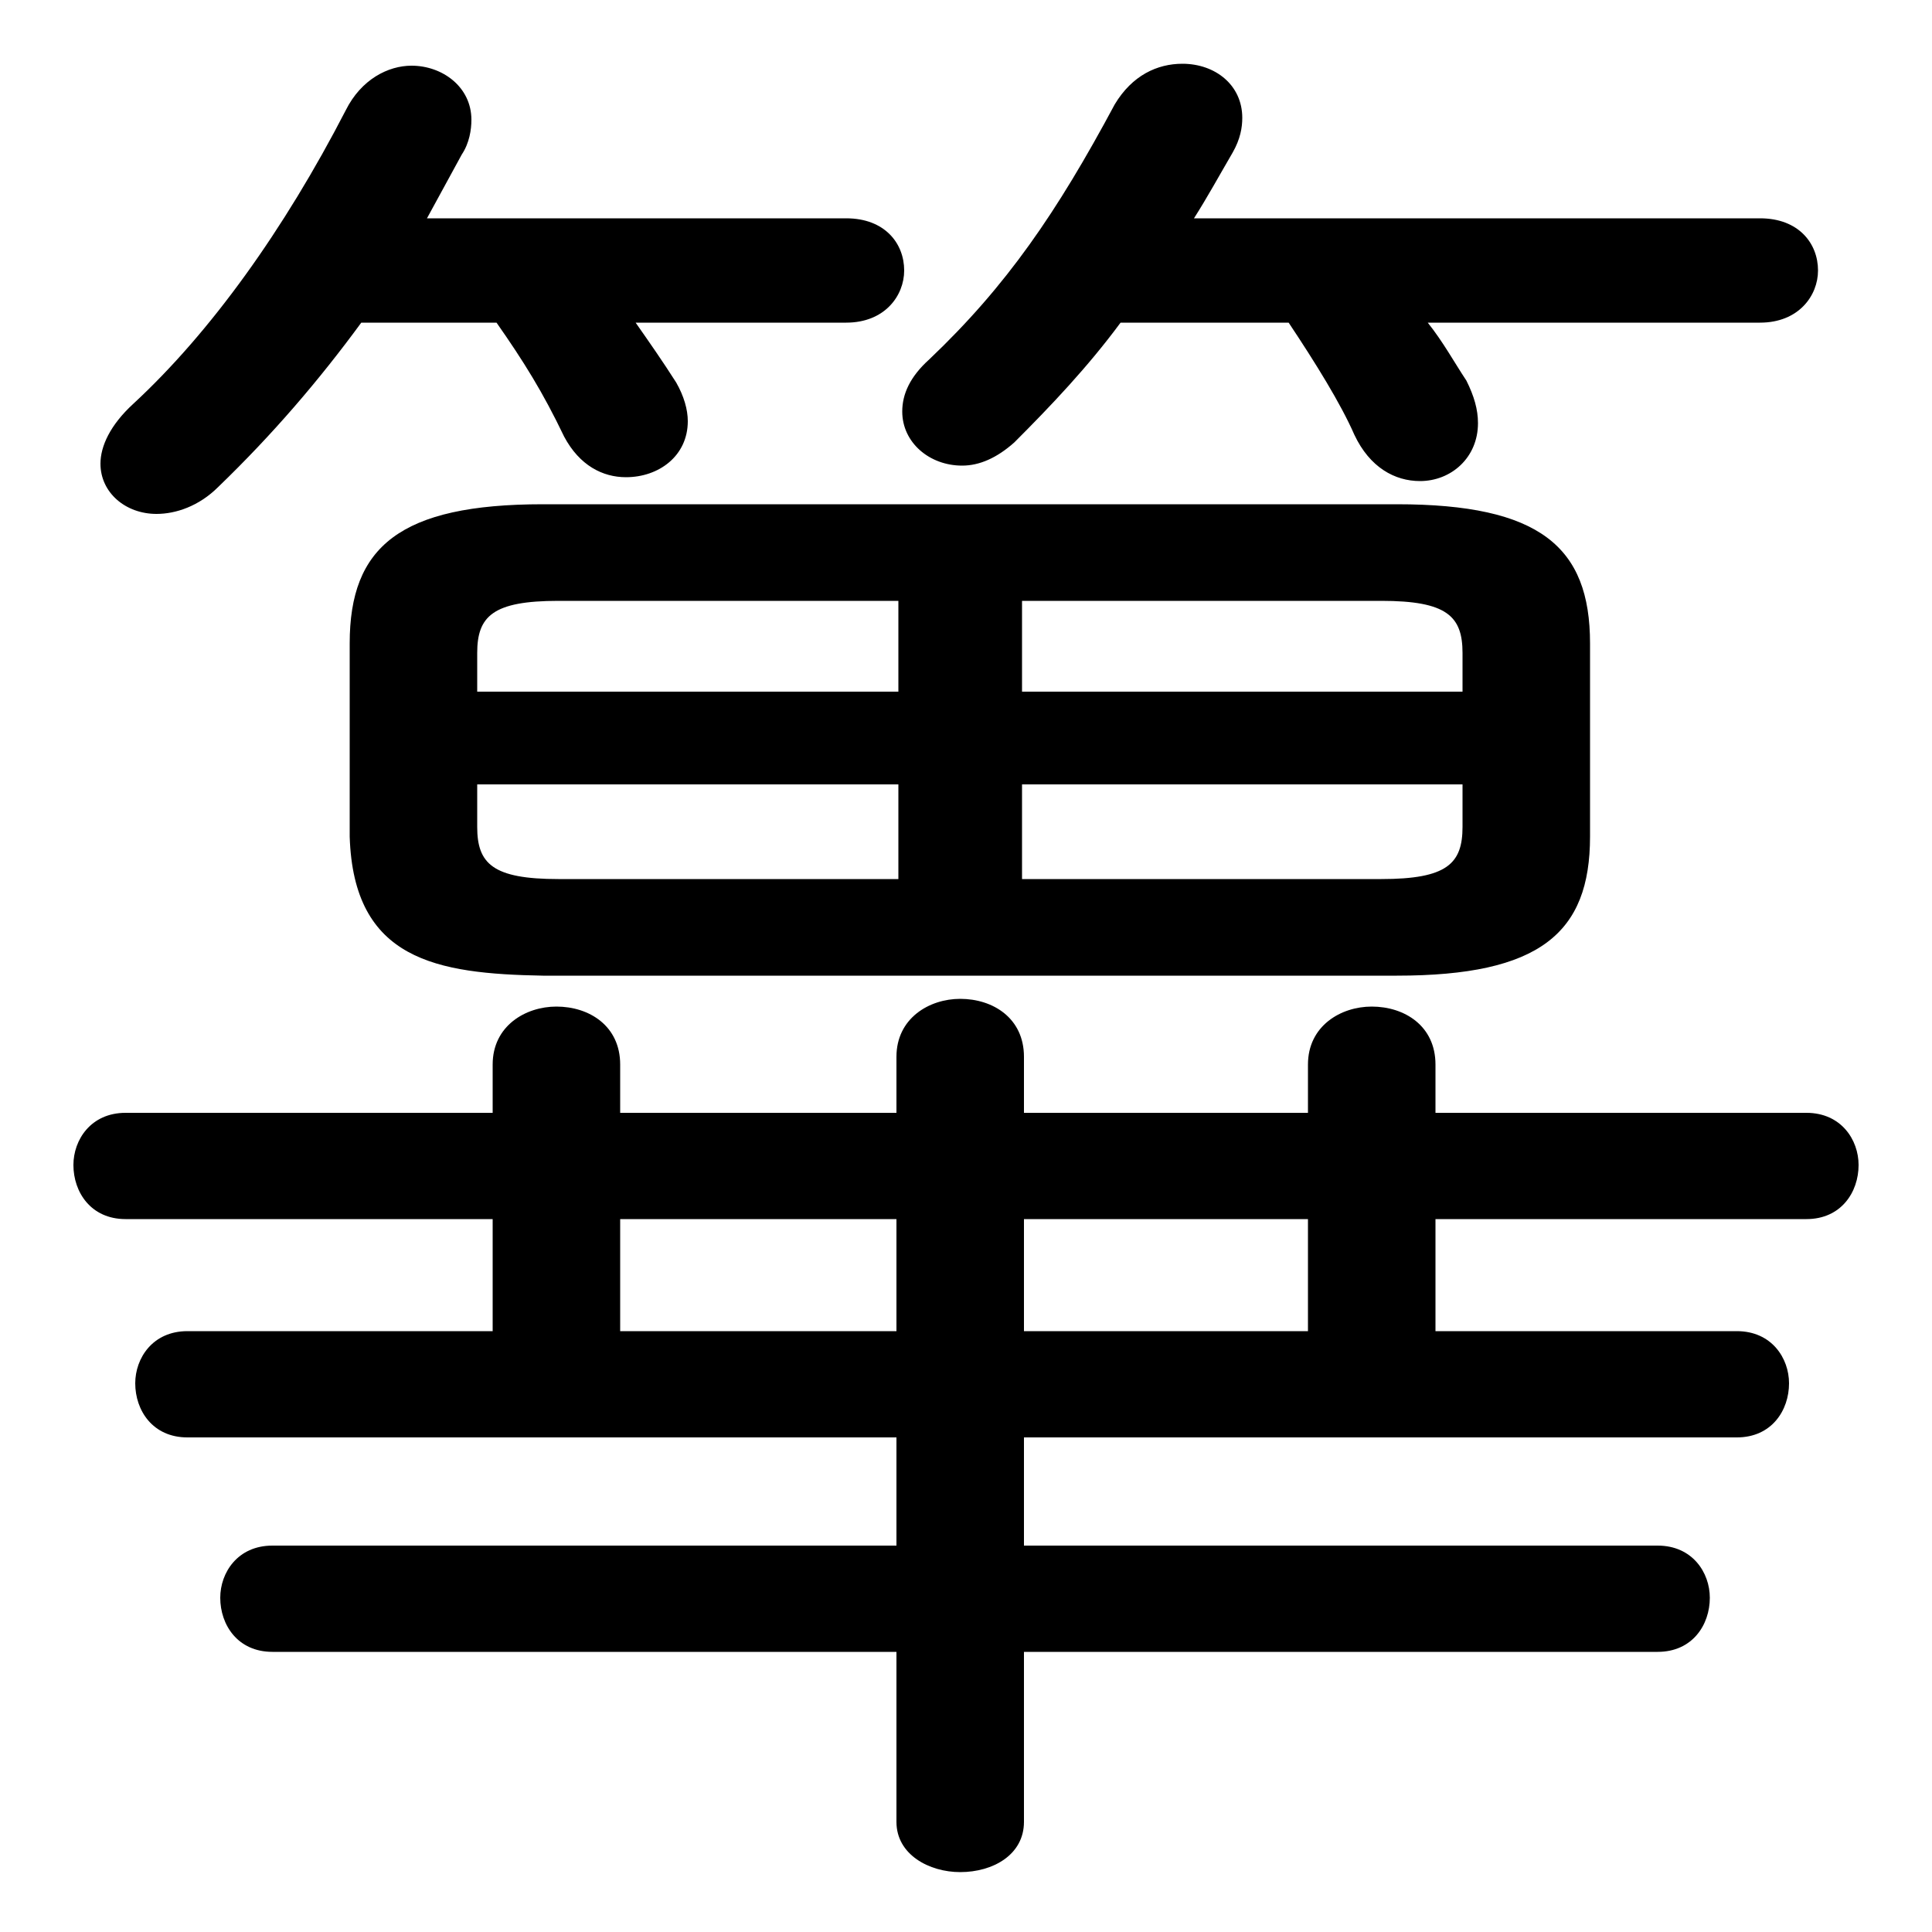 <svg xmlns="http://www.w3.org/2000/svg" viewBox="0 -44.0 50.0 50.0">
    <rect x="0" y="-44.0" width="50.0" height="50.0" fill="#808080" stroke="none"/>
    <g transform="scale(1, -1)">
        <!-- ボディの枠 -->
        <rect x="0" y="-6.0" width="50.0" height="50.0"
            stroke="white" fill="white"/>
        <!-- グリフ座標系の原点 -->
        <circle cx="0" cy="0" r="5" fill="white"/>
        <!-- グリフのアウトライン -->
        <g style="fill:black;stroke:#000000;stroke-width:0;stroke-linecap:round;stroke-linejoin:round;">
        <path d="M 30.9 38.35 C 31.25 38.9 31.55 39.45 31.9 40.05 C 32.1 40.4 32.15 40.7 32.15 40.95 C 32.15 41.8 31.45 42.35 30.6 42.35 C 29.95 42.35 29.3 42.05 28.85 41.3 C 27.35 38.5 26.05 36.6 24.05 34.7 C 23.55 34.25 23.35 33.8 23.35 33.35 C 23.35 32.55 24.05 31.95 24.9 31.95 C 25.35 31.95 25.8 32.15 26.25 32.55 C 27.2 33.5 28.15 34.5 29.0 35.65 L 33.35 35.65 C 34.05 34.6 34.7 33.55 35.05 32.75 C 35.45 31.9 36.1 31.55 36.75 31.55 C 37.55 31.55 38.25 32.15 38.25 33.05 C 38.25 33.4 38.15 33.75 37.95 34.15 C 37.65 34.6 37.35 35.15 36.95 35.65 L 45.55 35.65 C 46.55 35.65 47.05 36.35 47.05 37.0 C 47.05 37.7 46.55 38.35 45.55 38.35 Z M 36.15 18.75 C 39.85 18.75 41.15 19.85 41.15 22.35 L 41.15 27.35 C 41.15 29.85 39.85 30.95 36.15 30.95 L 14.05 30.95 C 10.35 30.95 9.05 29.85 9.05 27.35 L 9.05 22.35 C 9.15 19.15 11.3 18.8 14.05 18.75 Z M 37.85 23.7 L 37.85 22.6 C 37.85 21.65 37.45 21.25 35.75 21.25 L 26.45 21.25 L 26.45 23.7 Z M 37.85 26.1 L 26.45 26.1 L 26.45 28.45 L 35.75 28.45 C 37.45 28.45 37.85 28.05 37.85 27.1 Z M 23.25 28.45 L 23.25 26.1 L 12.35 26.1 L 12.35 27.1 C 12.35 28.05 12.75 28.45 14.45 28.45 Z M 12.35 23.7 L 23.25 23.7 L 23.25 21.25 L 14.45 21.25 C 12.75 21.25 12.35 21.65 12.35 22.6 Z M 12.75 12.45 L 12.75 9.55 L 4.85 9.55 C 3.95 9.55 3.5 8.85 3.5 8.2 C 3.5 7.5 3.95 6.8 4.85 6.8 L 23.2 6.8 L 23.2 4.0 L 7.05 4.0 C 6.15 4.0 5.7 3.3 5.7 2.65 C 5.7 1.95 6.15 1.25 7.05 1.25 L 23.2 1.25 L 23.2 -3.15 C 23.2 -4.0 24.05 -4.45 24.85 -4.45 C 25.7 -4.45 26.5 -4.0 26.5 -3.15 L 26.5 1.25 L 42.9 1.25 C 43.8 1.25 44.25 1.95 44.25 2.65 C 44.25 3.3 43.8 4.0 42.9 4.0 L 26.5 4.0 L 26.5 6.8 L 44.95 6.8 C 45.85 6.8 46.3 7.5 46.3 8.2 C 46.3 8.85 45.85 9.55 44.95 9.55 L 37.15 9.55 L 37.15 12.45 L 46.75 12.45 C 47.65 12.45 48.1 13.15 48.1 13.85 C 48.1 14.5 47.65 15.2 46.75 15.2 L 37.15 15.2 L 37.15 16.45 C 37.15 17.45 36.35 17.95 35.5 17.95 C 34.7 17.95 33.85 17.45 33.85 16.45 L 33.85 15.2 L 26.5 15.2 L 26.5 16.65 C 26.5 17.65 25.7 18.15 24.85 18.15 C 24.05 18.15 23.2 17.65 23.2 16.65 L 23.2 15.2 L 16.05 15.2 L 16.05 16.45 C 16.05 17.45 15.25 17.95 14.4 17.95 C 13.6 17.95 12.75 17.45 12.75 16.45 L 12.75 15.2 L 3.25 15.2 C 2.35 15.2 1.9 14.5 1.9 13.85 C 1.9 13.15 2.35 12.45 3.25 12.45 Z M 16.05 12.45 L 23.2 12.45 L 23.2 9.55 L 16.05 9.55 Z M 26.5 12.45 L 33.85 12.45 L 33.85 9.55 L 26.5 9.55 Z M 12.85 35.65 C 13.55 34.65 14.05 33.85 14.6 32.7 C 15.0 31.95 15.6 31.65 16.2 31.65 C 17.05 31.65 17.8 32.2 17.8 33.1 C 17.8 33.4 17.7 33.75 17.5 34.1 C 17.15 34.65 16.8 35.15 16.45 35.65 L 21.9 35.65 C 22.9 35.65 23.4 36.35 23.4 37.0 C 23.4 37.7 22.9 38.35 21.9 38.35 L 11.05 38.35 C 11.35 38.9 11.65 39.45 11.95 40.0 C 12.15 40.3 12.2 40.65 12.2 40.9 C 12.2 41.75 11.45 42.3 10.65 42.3 C 10.05 42.3 9.35 41.95 8.95 41.15 C 7.35 38.05 5.45 35.4 3.45 33.55 C 2.85 33.0 2.6 32.45 2.6 32.0 C 2.6 31.25 3.25 30.7 4.05 30.7 C 4.55 30.7 5.15 30.9 5.65 31.4 C 7.05 32.75 8.25 34.15 9.35 35.65 Z"/>
    </g>
    </g>
</svg>
